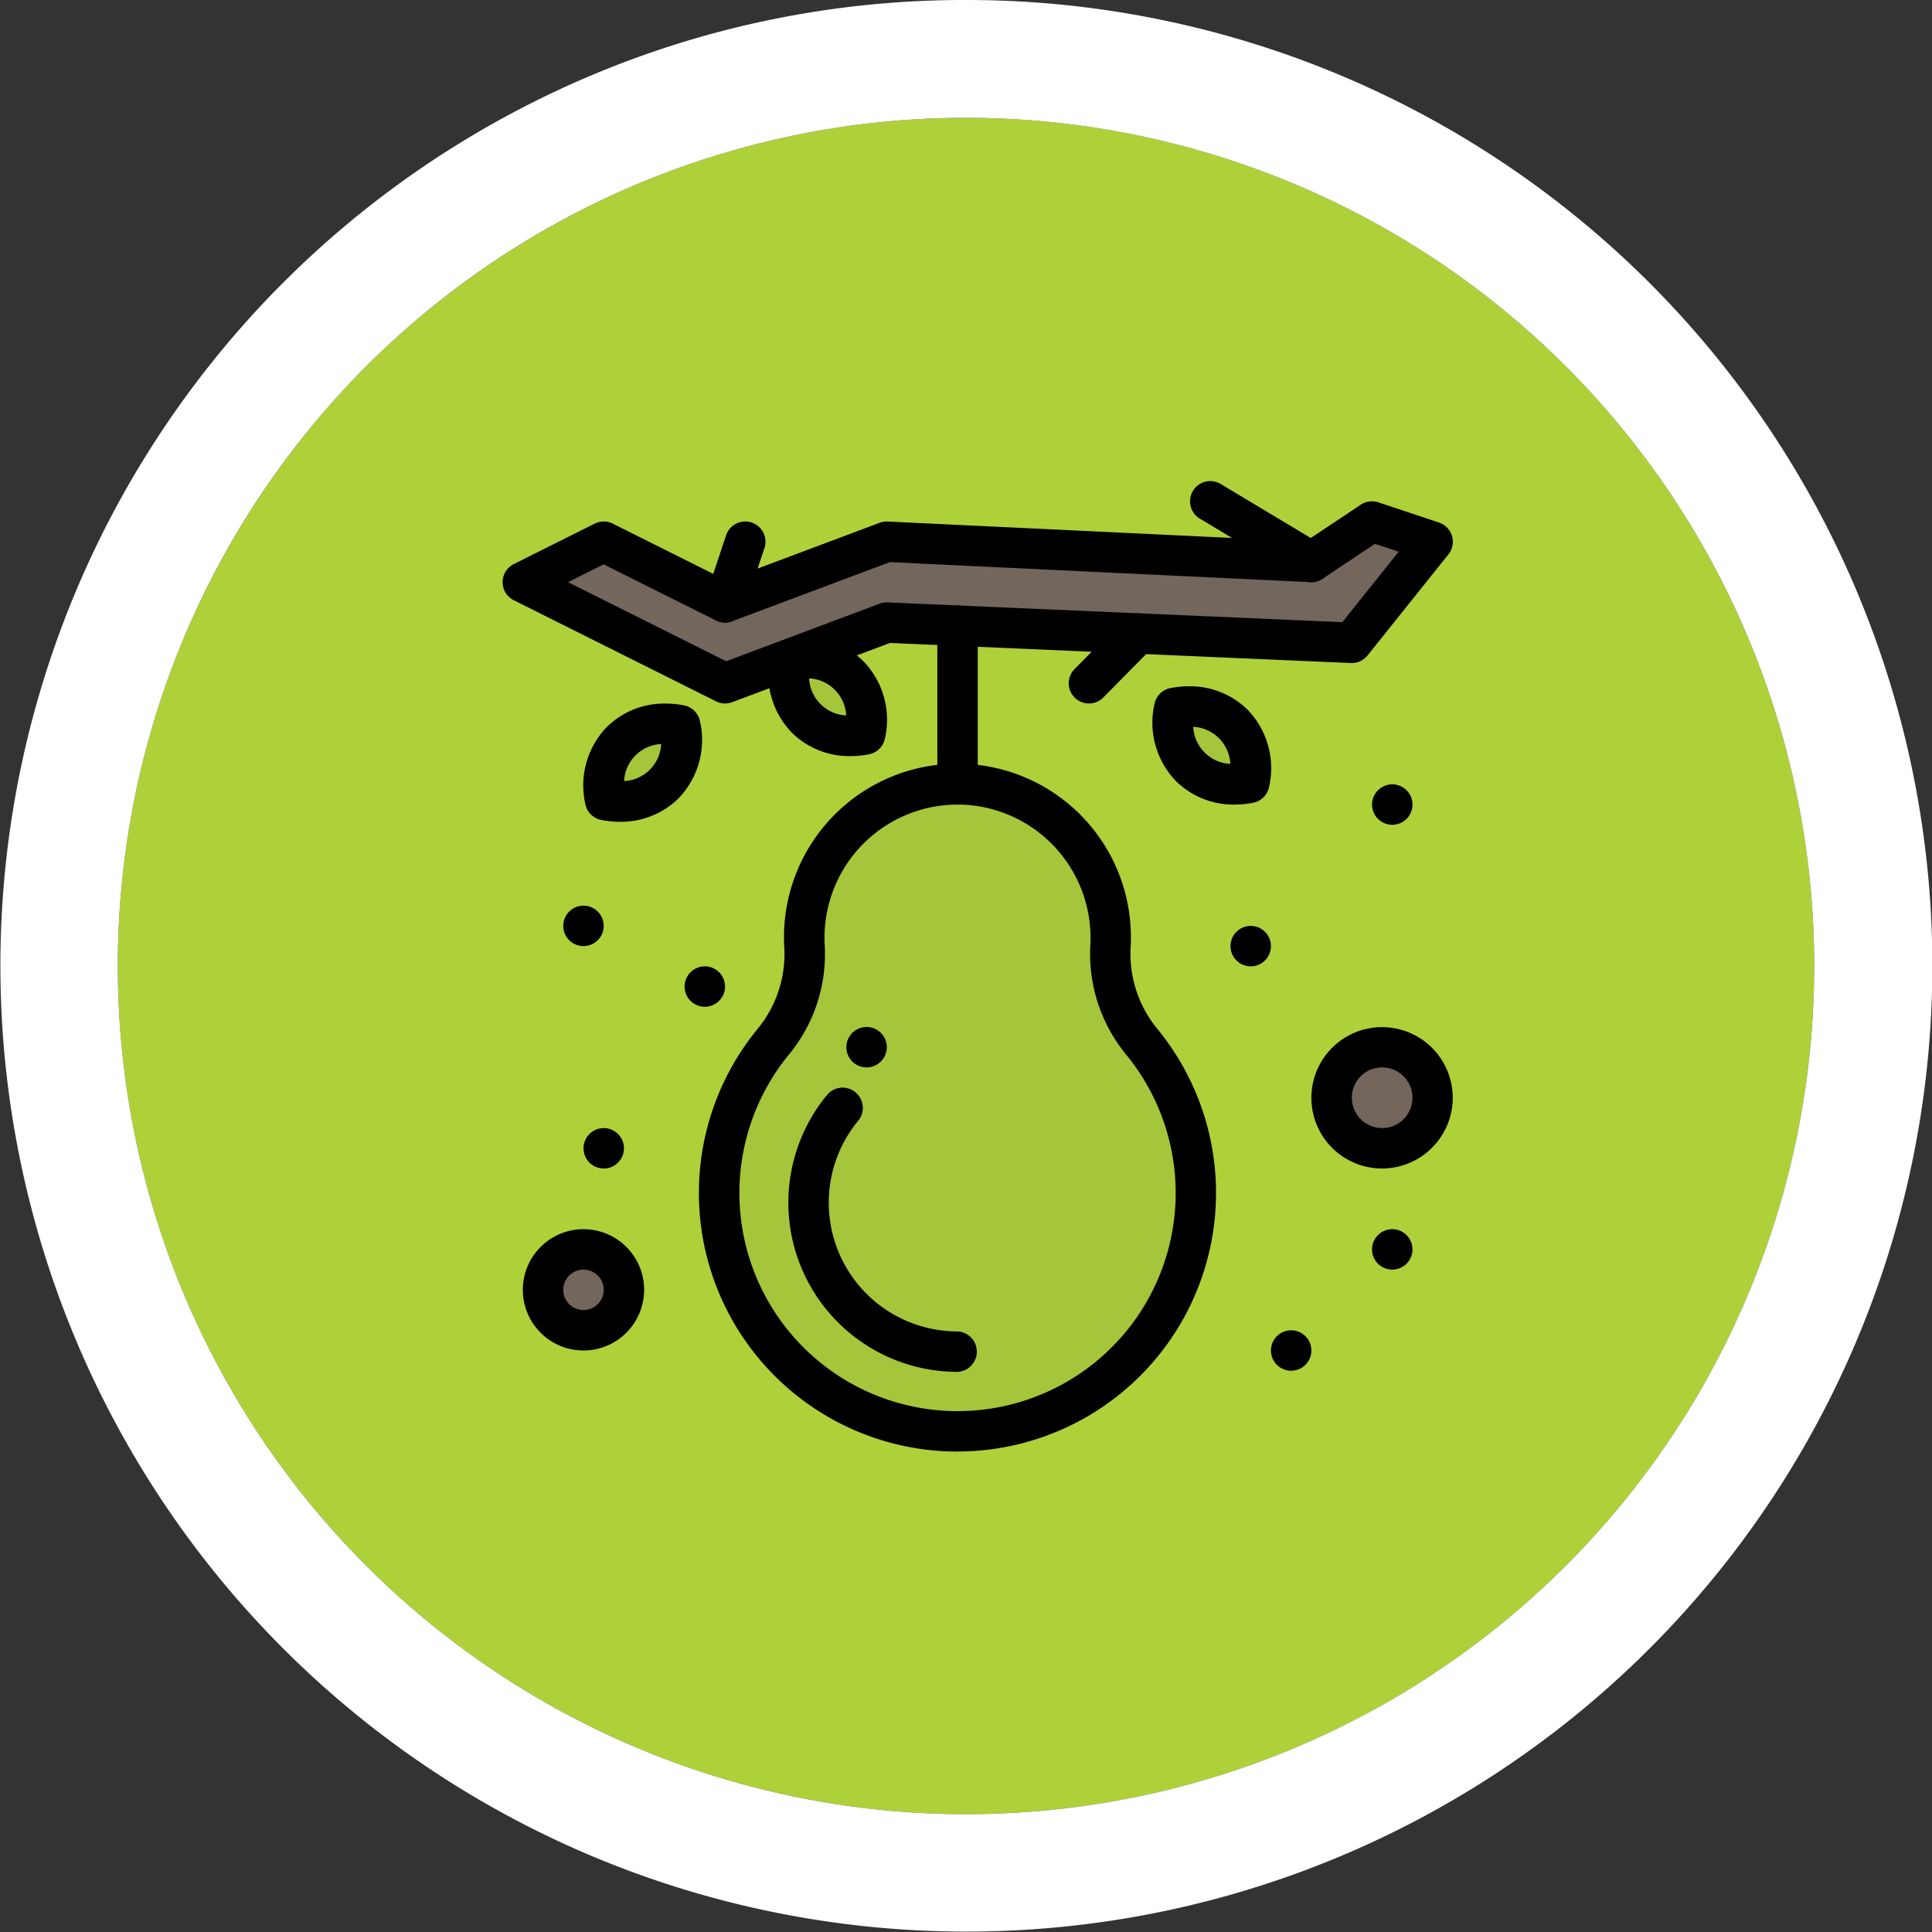 <svg xmlns="http://www.w3.org/2000/svg" width="82" height="82" viewBox="0 0 82 82"><rect x="0" y="0" width="82" height="82" fill="#333333" stroke="none"/><g transform="translate(6557 8179.014)"><g transform="translate(-6567.151 -8189.073)"><circle cx="36" cy="36" r="36" transform="translate(15.151 15.059)" fill="#aed139"/><path d="M36,0A36,36,0,1,0,72,36,36,36,0,0,0,36,0m0-5A40.989,40.989,0,0,1,64.991,64.991,41,41,0,1,1,20.039-1.776,40.748,40.748,0,0,1,36-5Z" transform="translate(15.151 15.059)" fill="#fff"/></g><g transform="translate(-6555.667 -8178.593)"><g transform="translate(20 19.997)"><path d="M41.716,400A1.716,1.716,0,1,1,40,401.716,1.716,1.716,0,0,1,41.716,400Z" transform="translate(-38.284 -367.39)" fill="#73665c"/><circle cx="2.346" cy="2.346" r="2.346" transform="translate(35.025 23.722)" fill="#73665c"/><path d="M68.617,40.858l-3.433,4.291-9.074-.395-7.66-.333-3-.13-6.865,2.574L30,42.574l3.433-1.716,5.149,2.574,6.865-2.574,18.021.858L66.042,40Z" transform="translate(-29.142 -38.283)" fill="#73665c"/><g transform="translate(4.29 7.512)"><path d="M73.24,140.058a2.61,2.61,0,0,1-3.182,3.182,2.61,2.61,0,0,1,3.182-3.182Z" transform="translate(-69.997 -137.211)" fill="#a5c63b"/><path d="M164.058,108.277a2.737,2.737,0,0,1,.681,2.5,2.609,2.609,0,0,1-3.182-3.181A2.736,2.736,0,0,1,164.058,108.277Z" transform="translate(-153.643 -107.536)" fill="#a5c63b"/><path d="M354.058,132.237a2.736,2.736,0,0,1,.681,2.5,2.61,2.61,0,0,1-3.182-3.182A2.736,2.736,0,0,1,354.058,132.237Z" transform="translate(-327.339 -129.439)" fill="#a5c63b"/><path d="M145.039,180.916a5.9,5.9,0,0,1-1.317-4.062c.007-.124.01-.25.009-.377a6.5,6.5,0,0,0-13.008.027c0,.118,0,.235.009.352a5.852,5.852,0,0,1-1.31,4.05,10.118,10.118,0,1,0,15.617.009Z" transform="translate(-122.209 -164.64)" fill="#a5c63b"/></g><path d="M451.064,170.025a.858.858,0,1,1-1.04.625A.858.858,0,0,1,451.064,170.025Z" transform="translate(-413.097 -157.127)"/><path d="M451.066,390.025a.858.858,0,1,1-1.041.624A.859.859,0,0,1,451.066,390.025Z" transform="translate(-413.099 -358.247)"/><path d="M401.066,440.025a.858.858,0,1,1-1.041.624A.859.859,0,0,1,401.066,440.025Z" transform="translate(-367.39 -403.956)"/><path d="M381.066,240.025a.858.858,0,1,1-1.041.624A.859.859,0,0,1,381.066,240.025Z" transform="translate(-349.106 -221.119)"/><path d="M191.066,290.025a.858.858,0,1,1-1.041.624A.859.859,0,0,1,191.066,290.025Z" transform="translate(-175.41 -266.829)"/><path d="M111.066,260.025a.858.858,0,1,1-1.041.624A.859.859,0,0,1,111.066,260.025Z" transform="translate(-102.276 -239.403)"/><path d="M61.066,340.025a.858.858,0,1,1-1.041.624A.859.859,0,0,1,61.066,340.025Z" transform="translate(-56.566 -312.538)"/><path d="M51.066,230.025a.858.858,0,1,1-1.041.624.859.859,0,0,1,1.041-.624Z" transform="translate(-47.425 -211.978)"/><path d="M128.084,189.177h-.07a10.976,10.976,0,0,1-8.4-17.959,4.99,4.99,0,0,0,1.115-3.459c-.007-.138-.011-.271-.011-.4a7.362,7.362,0,0,1,14.724-.031c0,.137,0,.282-.011.427a5.026,5.026,0,0,0,1.123,3.47,10.975,10.975,0,0,1-8.476,17.949Zm0-27.461a5.652,5.652,0,0,0-5.646,5.646c0,.1,0,.2.008.308a6.7,6.7,0,0,1-1.506,4.641,9.26,9.26,0,0,0,7.083,15.15h.059a9.258,9.258,0,0,0,7.151-15.141,6.739,6.739,0,0,1-1.512-4.653c.006-.115.009-.221.008-.326A5.657,5.657,0,0,0,128.085,161.716Z" transform="translate(-108.776 -147.986)"/><path d="M168.46,332.062h-.006a7.182,7.182,0,0,1-5.493-11.751.858.858,0,1,1,1.323,1.093,5.465,5.465,0,0,0,4.18,8.942.858.858,0,0,1-.005,1.716Z" transform="translate(-149.193 -294.254)"/><path d="M29.44,38.582a.858.858,0,0,1-.384-.091L20.474,34.2a.858.858,0,0,1,0-1.535l3.433-1.716a.858.858,0,0,1,.768,0l4.814,2.407L36,30.914a.858.858,0,0,1,.342-.054l17.739.845,2.34-1.56a.858.858,0,0,1,.747-.1l2.574.858a.858.858,0,0,1,.4,1.35l-3.433,4.291a.862.862,0,0,1-.707.321l-19.563-.851-6.7,2.513a.86.86,0,0,1-.3.055Zm-6.663-5.149,6.712,3.356L36,34.346a.857.857,0,0,1,.339-.054l19.3.839,2.392-2.99-1.009-.336L54.8,33.289a.857.857,0,0,1-.517.143l-17.845-.85-6.7,2.512a.858.858,0,0,1-.685-.036l-4.765-2.383Z" transform="translate(-20 -29.142)"/><path d="M235.858,89.971a.858.858,0,0,1-.858-.858V82.378a.858.858,0,0,1,1.716,0v6.735A.858.858,0,0,1,235.858,89.971Z" transform="translate(-216.55 -76.24)"/><path d="M61.528,135.018a4.135,4.135,0,0,1-.788-.077.858.858,0,0,1-.678-.678,3.573,3.573,0,0,1,.916-3.272A3.479,3.479,0,0,1,63.463,130a4.125,4.125,0,0,1,.788.077.858.858,0,0,1,.678.678,3.571,3.571,0,0,1-.916,3.273A3.475,3.475,0,0,1,61.528,135.018Zm1.754-3.3a1.656,1.656,0,0,0-1.574,1.573,1.656,1.656,0,0,0,1.574-1.573Z" transform="translate(-56.552 -120.557)"/><path d="M344.961,126.517h0a3.478,3.478,0,0,1-2.485-.993,3.571,3.571,0,0,1-.916-3.273.858.858,0,0,1,.678-.678,4.128,4.128,0,0,1,.788-.077,3.475,3.475,0,0,1,2.484.993,3.571,3.571,0,0,1,.916,3.273.858.858,0,0,1-.678.678A4.125,4.125,0,0,1,344.961,126.517Zm-1.755-3.3a1.656,1.656,0,0,0,1.574,1.573,1.656,1.656,0,0,0-1.574-1.573Z" transform="translate(-313.894 -112.786)"/><path d="M154.962,102.557a3.475,3.475,0,0,1-2.484-.993,3.57,3.57,0,0,1-.916-3.272.858.858,0,0,1,.678-.678,4.128,4.128,0,0,1,.788-.077,3.475,3.475,0,0,1,2.484.993,3.572,3.572,0,0,1,.916,3.272.858.858,0,0,1-.678.678A4.129,4.129,0,0,1,154.962,102.557Zm-1.754-3.3a1.656,1.656,0,0,0,1.573,1.573,1.656,1.656,0,0,0-1.573-1.573Z" transform="translate(-140.2 -90.883)"/><path d="M32.574,395.149a2.574,2.574,0,1,1,2.574-2.574A2.577,2.577,0,0,1,32.574,395.149Zm0-3.433a.858.858,0,1,0,.858.858A.859.859,0,0,0,32.574,391.716Z" transform="translate(-29.142 -358.248)"/><path d="M423,296.007a3,3,0,1,1,3-3A3.007,3.007,0,0,1,423,296.007Zm0-4.291A1.287,1.287,0,1,0,424.291,293,1.289,1.289,0,0,0,423,291.716Z" transform="translate(-385.674 -266.83)"/><path d="M365.146,24.288a.854.854,0,0,1-.441-.122l-4.291-2.574a.858.858,0,1,1,.883-1.472l4.291,2.574a.858.858,0,0,1-.442,1.594Z" transform="translate(-330.821 -19.997)"/><path d="M300.858,89.227a.858.858,0,0,1-.611-1.461l2.082-2.111a.858.858,0,0,1,1.222,1.205l-2.082,2.111A.856.856,0,0,1,300.858,89.227Z" transform="translate(-275.972 -79.787)"/><path d="M120.855,44.288a.859.859,0,0,1-.814-1.13l.858-2.574a.858.858,0,0,1,1.628.543l-.858,2.574A.858.858,0,0,1,120.855,44.288Z" transform="translate(-111.415 -38.281)"/></g></g></g></svg>